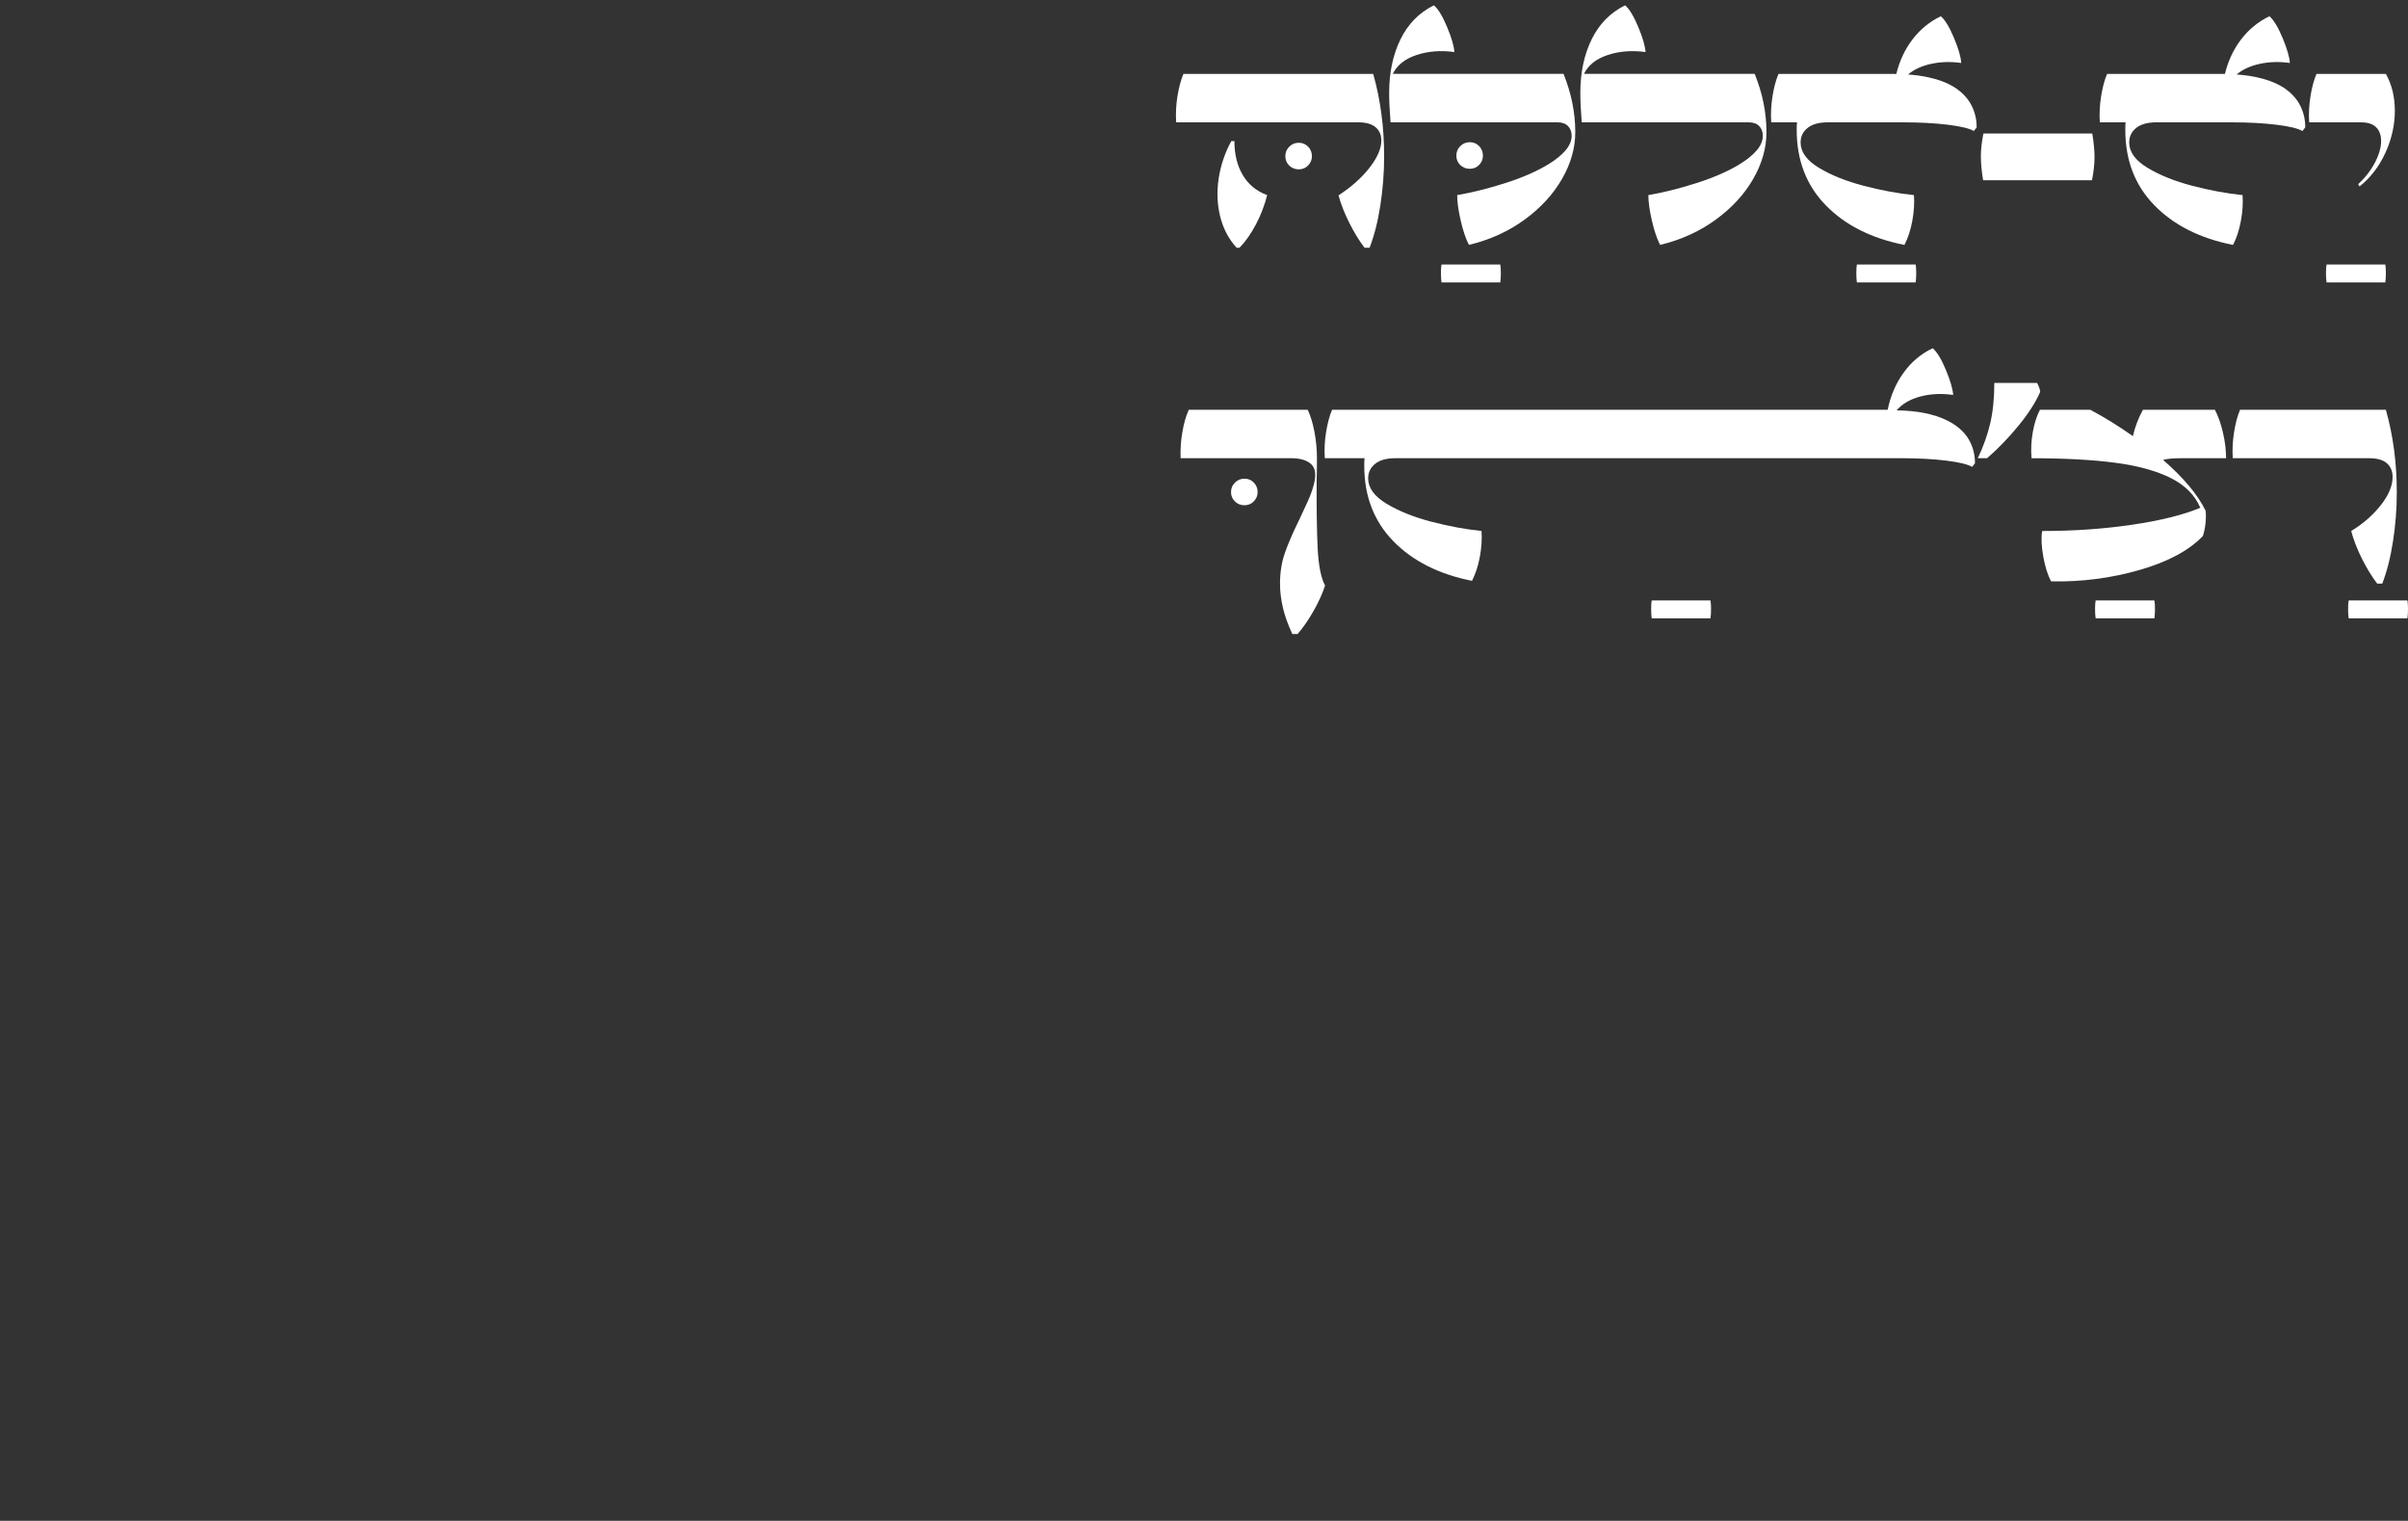 <?xml version="1.0" encoding="UTF-8"?><svg id="Layer_1" xmlns="http://www.w3.org/2000/svg" viewBox="0 0 3379.15 2134"><rect x="0" y="0" width="3379.15" height="2134" fill="#333333" stroke="none"/><path d="M1822.55,237.63c-5.24,0-9.69-1.77-13.35-5.3-3.67-3.54-5.5-7.92-5.5-13.16s1.83-9.68,5.5-13.35,8.11-5.5,13.35-5.5,9.62,1.83,13.16,5.5c3.54,3.67,5.3,8.12,5.3,13.35s-1.77,9.3-5.3,12.96c-3.54,3.67-7.92,5.5-13.16,5.5Z" fill="#fff"/><path d="M1914.86,347.61c-7.6-9.95-14.73-21.6-21.41-34.96-6.68-13.35-11.72-26.18-15.12-38.49,18.07-11.78,32.6-24.75,43.6-38.89,11-14.14,16.5-26.84,16.5-38.1,0-7.86-2.69-14.07-8.05-18.66-5.37-4.58-13.55-6.87-24.55-6.87h-255.31c-.79-11.78-.2-23.89,1.77-36.33,1.96-12.43,4.77-22.98,8.44-31.62h266.31c10.21,36.14,15.32,74.76,15.32,115.87,0,22.78-1.77,45.63-5.3,68.54-3.54,22.92-8.58,42.75-15.12,59.51h-7.07ZM1735.36,347.61c-11.26-12.31-18.99-27.03-23.17-44.19-4.19-17.15-4.85-34.96-1.96-53.42,2.88-18.46,8.77-35.8,17.68-52.04h4.32c0,18.6,3.93,34.5,11.78,47.72,7.86,13.23,19.25,22.58,34.17,28.08-3.41,13.88-8.64,27.56-15.71,41.05-7.07,13.49-14.8,24.42-23.17,32.8h-3.93Z" fill="#fff"/><path d="M2022.87,396.32c-.53-3.67-.79-8.05-.79-13.16s.26-9.1.79-11.98h82.48c.52,2.88.79,6.87.79,11.98s-.26,9.49-.79,13.16h-82.48Z" fill="#fff"/><path d="M2062.54,236.85c-5.24,0-9.69-1.77-13.35-5.3-3.67-3.54-5.5-7.92-5.5-13.16s1.83-9.68,5.5-13.35,8.11-5.5,13.35-5.5,9.62,1.83,13.16,5.5c3.54,3.67,5.3,8.12,5.3,13.35s-1.77,9.3-5.3,12.96c-3.54,3.67-7.92,5.5-13.16,5.5Z" fill="#fff"/><path d="M2061.36,343.68c-4.46-8.64-8.32-20.09-11.59-34.37-3.28-14.27-4.91-26.12-4.91-35.55,20.16-3.4,42.29-8.9,66.38-16.5,24.09-7.59,44.38-16.36,60.88-26.32,10.47-6.28,18.66-12.83,24.55-19.64,5.89-6.81,8.84-13.75,8.84-20.82,0-5.5-1.71-10.02-5.11-13.55-3.41-3.54-8.38-5.3-14.93-5.3h-234.1c-1.31-16.23-1.96-29.98-1.96-41.24,0-28.54,5.3-53.61,15.91-75.22s26.25-37.51,46.94-47.72c6.02,5.24,12.18,15.39,18.46,30.44,6.28,15.06,9.68,26.78,10.21,35.15-19.12-2.61-36.79-1.24-53.03,4.12-16.24,5.37-27.37,14.21-33.39,26.51h239.6c11,27.24,16.5,54.47,16.5,81.7,0,22.26-6.22,44.19-18.66,65.79-12.44,21.6-29.99,40.65-52.63,57.15-22.65,16.5-48.64,28.28-77.97,35.35Z" fill="#fff"/><path d="M2329.64,343.68c-4.46-8.64-8.32-20.09-11.59-34.37-3.28-14.27-4.91-26.12-4.91-35.55,20.16-3.4,42.29-8.9,66.38-16.5,24.09-7.59,44.38-16.36,60.88-26.32,10.47-6.28,18.66-12.83,24.55-19.64,5.89-6.81,8.84-13.75,8.84-20.82,0-5.5-1.71-10.02-5.11-13.55-3.41-3.54-8.38-5.3-14.93-5.3h-234.1c-1.31-16.23-1.96-29.98-1.96-41.24,0-28.54,5.3-53.61,15.91-75.22s26.25-37.51,46.94-47.72c6.02,5.24,12.18,15.39,18.46,30.44,6.28,15.06,9.68,26.78,10.21,35.15-19.12-2.61-36.79-1.24-53.03,4.12-16.24,5.37-27.37,14.21-33.39,26.51h239.6c11,27.24,16.5,54.47,16.5,81.7,0,22.26-6.22,44.19-18.66,65.79-12.44,21.6-29.99,40.65-52.63,57.15-22.65,16.5-48.64,28.28-77.97,35.35Z" fill="#fff"/><path d="M2605.76,396.32c-.53-3.67-.79-8.05-.79-13.16s.26-9.1.79-11.98h82.48c.52,2.88.79,6.87.79,11.98s-.26,9.49-.79,13.16h-82.48Z" fill="#fff"/><path d="M2672.53,343.68c-46.35-9.16-83.14-27.69-110.37-55.58-27.24-27.89-40.85-63.17-40.85-105.85,0-4.71.13-8.25.39-10.6h-36.14c-.79-11.78-.2-23.89,1.77-36.33,1.96-12.43,4.77-22.98,8.45-31.62h165.36c4.45-18.33,12.04-34.5,22.78-48.51,10.73-14.01,23.96-24.81,39.67-32.4,6.02,5.24,12.18,15.39,18.46,30.44,6.29,15.06,9.68,26.78,10.21,35.15-14.67-2.09-28.67-1.7-42.03,1.18-13.36,2.88-24.22,7.86-32.6,14.93,13.61,1.05,25.92,3.08,36.92,6.09,11,3.01,20.42,7.01,28.28,11.98,10.47,6.81,18.26,14.99,23.37,24.55,5.11,9.56,7.66,20.1,7.66,31.62l-3.93,5.11c-6.28-3.66-18.53-6.61-36.72-8.84-18.2-2.22-39.22-3.34-63.04-3.34h-105.27c-12.31,0-21.74,2.62-28.28,7.86-6.55,5.24-9.82,12.05-9.82,20.42,0,13.35,8.57,25.21,25.73,35.55,17.15,10.35,37.96,18.72,62.45,25.14,24.48,6.42,48.12,10.8,70.9,13.16.79,11.53,0,23.63-2.36,36.33-2.36,12.7-6.03,23.9-11,33.58Z" fill="#fff"/><path d="M2782.91,252.95c-2.1-12.83-3.14-24.02-3.14-33.58s1.18-20.23,3.54-32.01h152.79c2.09,12.57,3.14,23.63,3.14,33.19s-1.18,20.36-3.54,32.4h-152.79Z" fill="#fff"/><path d="M3133.66,343.68c-46.35-9.16-83.14-27.69-110.37-55.58-27.24-27.89-40.85-63.17-40.85-105.85,0-4.71.13-8.25.39-10.6h-36.14c-.79-11.78-.2-23.89,1.77-36.33,1.96-12.43,4.77-22.98,8.44-31.62h165.36c4.45-18.33,12.04-34.5,22.78-48.51,10.73-14.01,23.96-24.81,39.67-32.4,6.02,5.24,12.18,15.39,18.46,30.44,6.29,15.06,9.68,26.78,10.21,35.15-14.67-2.09-28.67-1.7-42.03,1.18-13.36,2.88-24.22,7.86-32.6,14.93,13.61,1.05,25.92,3.08,36.92,6.09,11,3.01,20.42,7.01,28.28,11.98,10.47,6.81,18.26,14.99,23.37,24.55,5.11,9.56,7.66,20.1,7.66,31.62l-3.93,5.11c-6.28-3.66-18.53-6.61-36.72-8.84-18.2-2.22-39.22-3.34-63.04-3.34h-105.27c-12.31,0-21.74,2.62-28.28,7.86-6.55,5.24-9.82,12.05-9.82,20.42,0,13.35,8.57,25.21,25.73,35.55,17.15,10.35,37.96,18.72,62.45,25.14,24.48,6.42,48.12,10.8,70.9,13.16.79,11.53,0,23.63-2.36,36.33-2.36,12.7-6.03,23.9-11,33.58Z" fill="#fff"/><path d="M3264.85,396.32c-.53-3.67-.79-8.05-.79-13.16s.26-9.1.79-11.98h82.48c.52,2.88.79,6.87.79,11.98s-.26,9.49-.79,13.16h-82.48Z" fill="#fff"/><path d="M3309.23,258.45c9.68-8.9,17.48-18.91,23.37-30.05,5.89-11.13,8.84-21.41,8.84-30.83,0-7.86-2.3-14.14-6.87-18.85-4.58-4.71-11.72-7.07-21.41-7.07h-72.67c-.79-11.78-.2-23.89,1.77-36.33,1.96-12.43,4.77-22.98,8.44-31.62h97.41c8.38,14.93,12.57,32.21,12.57,51.85s-4.46,39.87-13.35,59.11c-8.91,19.25-20.95,34.9-36.14,46.94l-1.96-3.14Z" fill="#fff"/><path d="M1746.35,708.97c-5.24,0-9.69-1.77-13.35-5.3-3.67-3.54-5.5-7.92-5.5-13.16s1.83-9.68,5.5-13.35c3.66-3.66,8.11-5.5,13.35-5.5s9.62,1.83,13.16,5.5c3.54,3.67,5.3,8.12,5.3,13.35s-1.77,9.3-5.3,12.96c-3.54,3.67-7.92,5.5-13.16,5.5Z" fill="#fff"/><path d="M1813.52,889.65c-6.03-12.83-10.41-25.08-13.16-36.73-2.75-11.65-4.12-22.98-4.12-33.98,0-15.71,2.29-30.11,6.87-43.21,4.58-13.09,11.45-28.93,20.62-47.53,3.66-7.86,7.4-15.91,11.19-24.16,3.79-8.25,6.61-15.91,8.44-22.98,3.93-13.88,2.88-23.7-3.14-29.46-6.03-5.76-15.45-8.64-28.28-8.64h-155.15c-.53-11.78.26-23.89,2.36-36.33,2.09-12.43,5.11-22.98,9.03-31.62h166.93c3.93,8.12,7.07,18.4,9.43,30.83,2.36,12.44,3.54,24.81,3.54,37.12s-.13,22.39-.39,29.46c-.26,39.81.2,71.95,1.37,96.43,1.18,24.49,4.65,42.1,10.41,52.83-3.67,11.25-9.03,23.11-16.1,35.55-7.07,12.43-14.53,23.24-22.39,32.4h-7.46Z" fill="#fff"/><path d="M2317.85,867.65c-.53-3.67-.79-8.05-.79-13.16s.26-9.1.79-11.98h82.48c.52,2.88.79,6.87.79,11.98s-.26,9.49-.79,13.16h-82.48Z" fill="#fff"/><path d="M2065.69,815.02c-46.35-9.16-83.14-27.69-110.37-55.58-27.24-27.89-40.85-63.17-40.85-105.85,0-4.71.13-8.25.39-10.61h-55.77c-.79-11.78-.2-23.89,1.77-36.33,1.96-12.43,4.77-22.98,8.44-31.62h779.67c3.93-19.38,11.32-36.66,22.19-51.85,10.86-15.18,24.55-26.71,41.05-34.57,6.02,5.24,12.18,15.39,18.46,30.44,6.28,15.06,9.68,26.78,10.21,35.15-16.24-2.36-31.56-1.63-45.96,2.16-14.4,3.8-25.53,10.28-33.39,19.44,15.18.26,28.48,1.57,39.87,3.93s21.41,5.63,30.05,9.82c13.61,6.55,23.7,14.99,30.24,25.33,6.54,10.35,9.82,22.06,9.82,35.15l-3.93,5.11c-6.29-3.66-18.53-6.61-36.73-8.84-18.2-2.22-39.22-3.34-63.04-3.34h-709.76c-12.31,0-21.74,2.62-28.28,7.86-6.55,5.24-9.82,12.05-9.82,20.42,0,13.36,8.57,25.21,25.73,35.55,17.15,10.35,37.96,18.72,62.45,25.14,24.48,6.42,48.12,10.8,70.9,13.16.79,11.53,0,23.63-2.36,36.33-2.36,12.7-6.03,23.9-11,33.58Z" fill="#fff"/><path d="M2775.44,642.98c7.86-16.5,13.68-32.86,17.48-49.1,3.79-16.23,5.7-35.09,5.7-56.56h60.1c2.62,5.24,4.06,9.43,4.32,12.57-6.29,14.4-16.37,30.12-30.24,47.13-13.88,17.02-28.67,32.34-44.38,45.96h-12.96Z" fill="#fff"/><path d="M2940.8,867.65c-.53-3.67-.79-8.05-.79-13.16s.26-9.1.79-11.98h82.48c.52,2.88.79,6.87.79,11.98s-.26,9.49-.79,13.16h-82.48Z" fill="#fff"/><path d="M2878.35,815.81c-4.71-8.64-8.38-20.23-11-34.76-2.62-14.53-3.14-26.51-1.57-35.94,44.51,0,86.67-2.95,126.48-8.84,39.8-5.89,71.62-13.81,95.45-23.76-7.6-17.8-21.47-31.75-41.63-41.83-20.17-10.08-46.22-17.21-78.16-21.41-31.95-4.19-70.96-6.29-117.05-6.29-1.05-12.04-.46-24.28,1.77-36.72,2.22-12.43,5.56-22.84,10.02-31.23h70.7c20.16,10.74,40.06,23.05,59.7,36.92,3.14-13.35,7.86-25.66,14.14-36.92h100.95c4.71,8.91,8.51,19.64,11.39,32.21,2.88,12.57,4.32,24.49,4.32,35.74h-64.02c-10.74,0-18.85.79-24.35,2.36,29.07,25.4,48.96,49.23,59.7,71.49.52,5.24.45,11.07-.2,17.48-.66,6.42-1.9,12.37-3.73,17.87-19.64,20.42-49.36,36.33-89.16,47.72-39.81,11.39-81.05,16.69-123.73,15.91Z" fill="#fff"/><path d="M3295.88,867.65c-.53-3.67-.79-8.05-.79-13.16s.26-9.1.79-11.98h82.48c.52,2.88.79,6.87.79,11.98s-.26,9.49-.79,13.16h-82.48Z" fill="#fff"/><path d="M3335.94,818.95c-7.6-9.95-14.73-21.6-21.41-34.96-6.68-13.36-11.72-26.32-15.12-38.89,16.75-10.21,30.64-22.32,41.64-36.33,11-14,16.5-27.16,16.5-39.47,0-8.11-2.69-14.53-8.05-19.25-5.37-4.71-13.55-7.07-24.55-7.07h-191.68c-.79-11.78-.2-23.89,1.77-36.33,1.96-12.43,4.77-22.98,8.44-31.62h204.64c10.21,36.14,15.32,74.76,15.32,115.87,0,22.78-1.77,45.63-5.3,68.54-3.54,22.92-8.58,42.75-15.12,59.51h-7.07Z" fill="#fff"/></svg>
